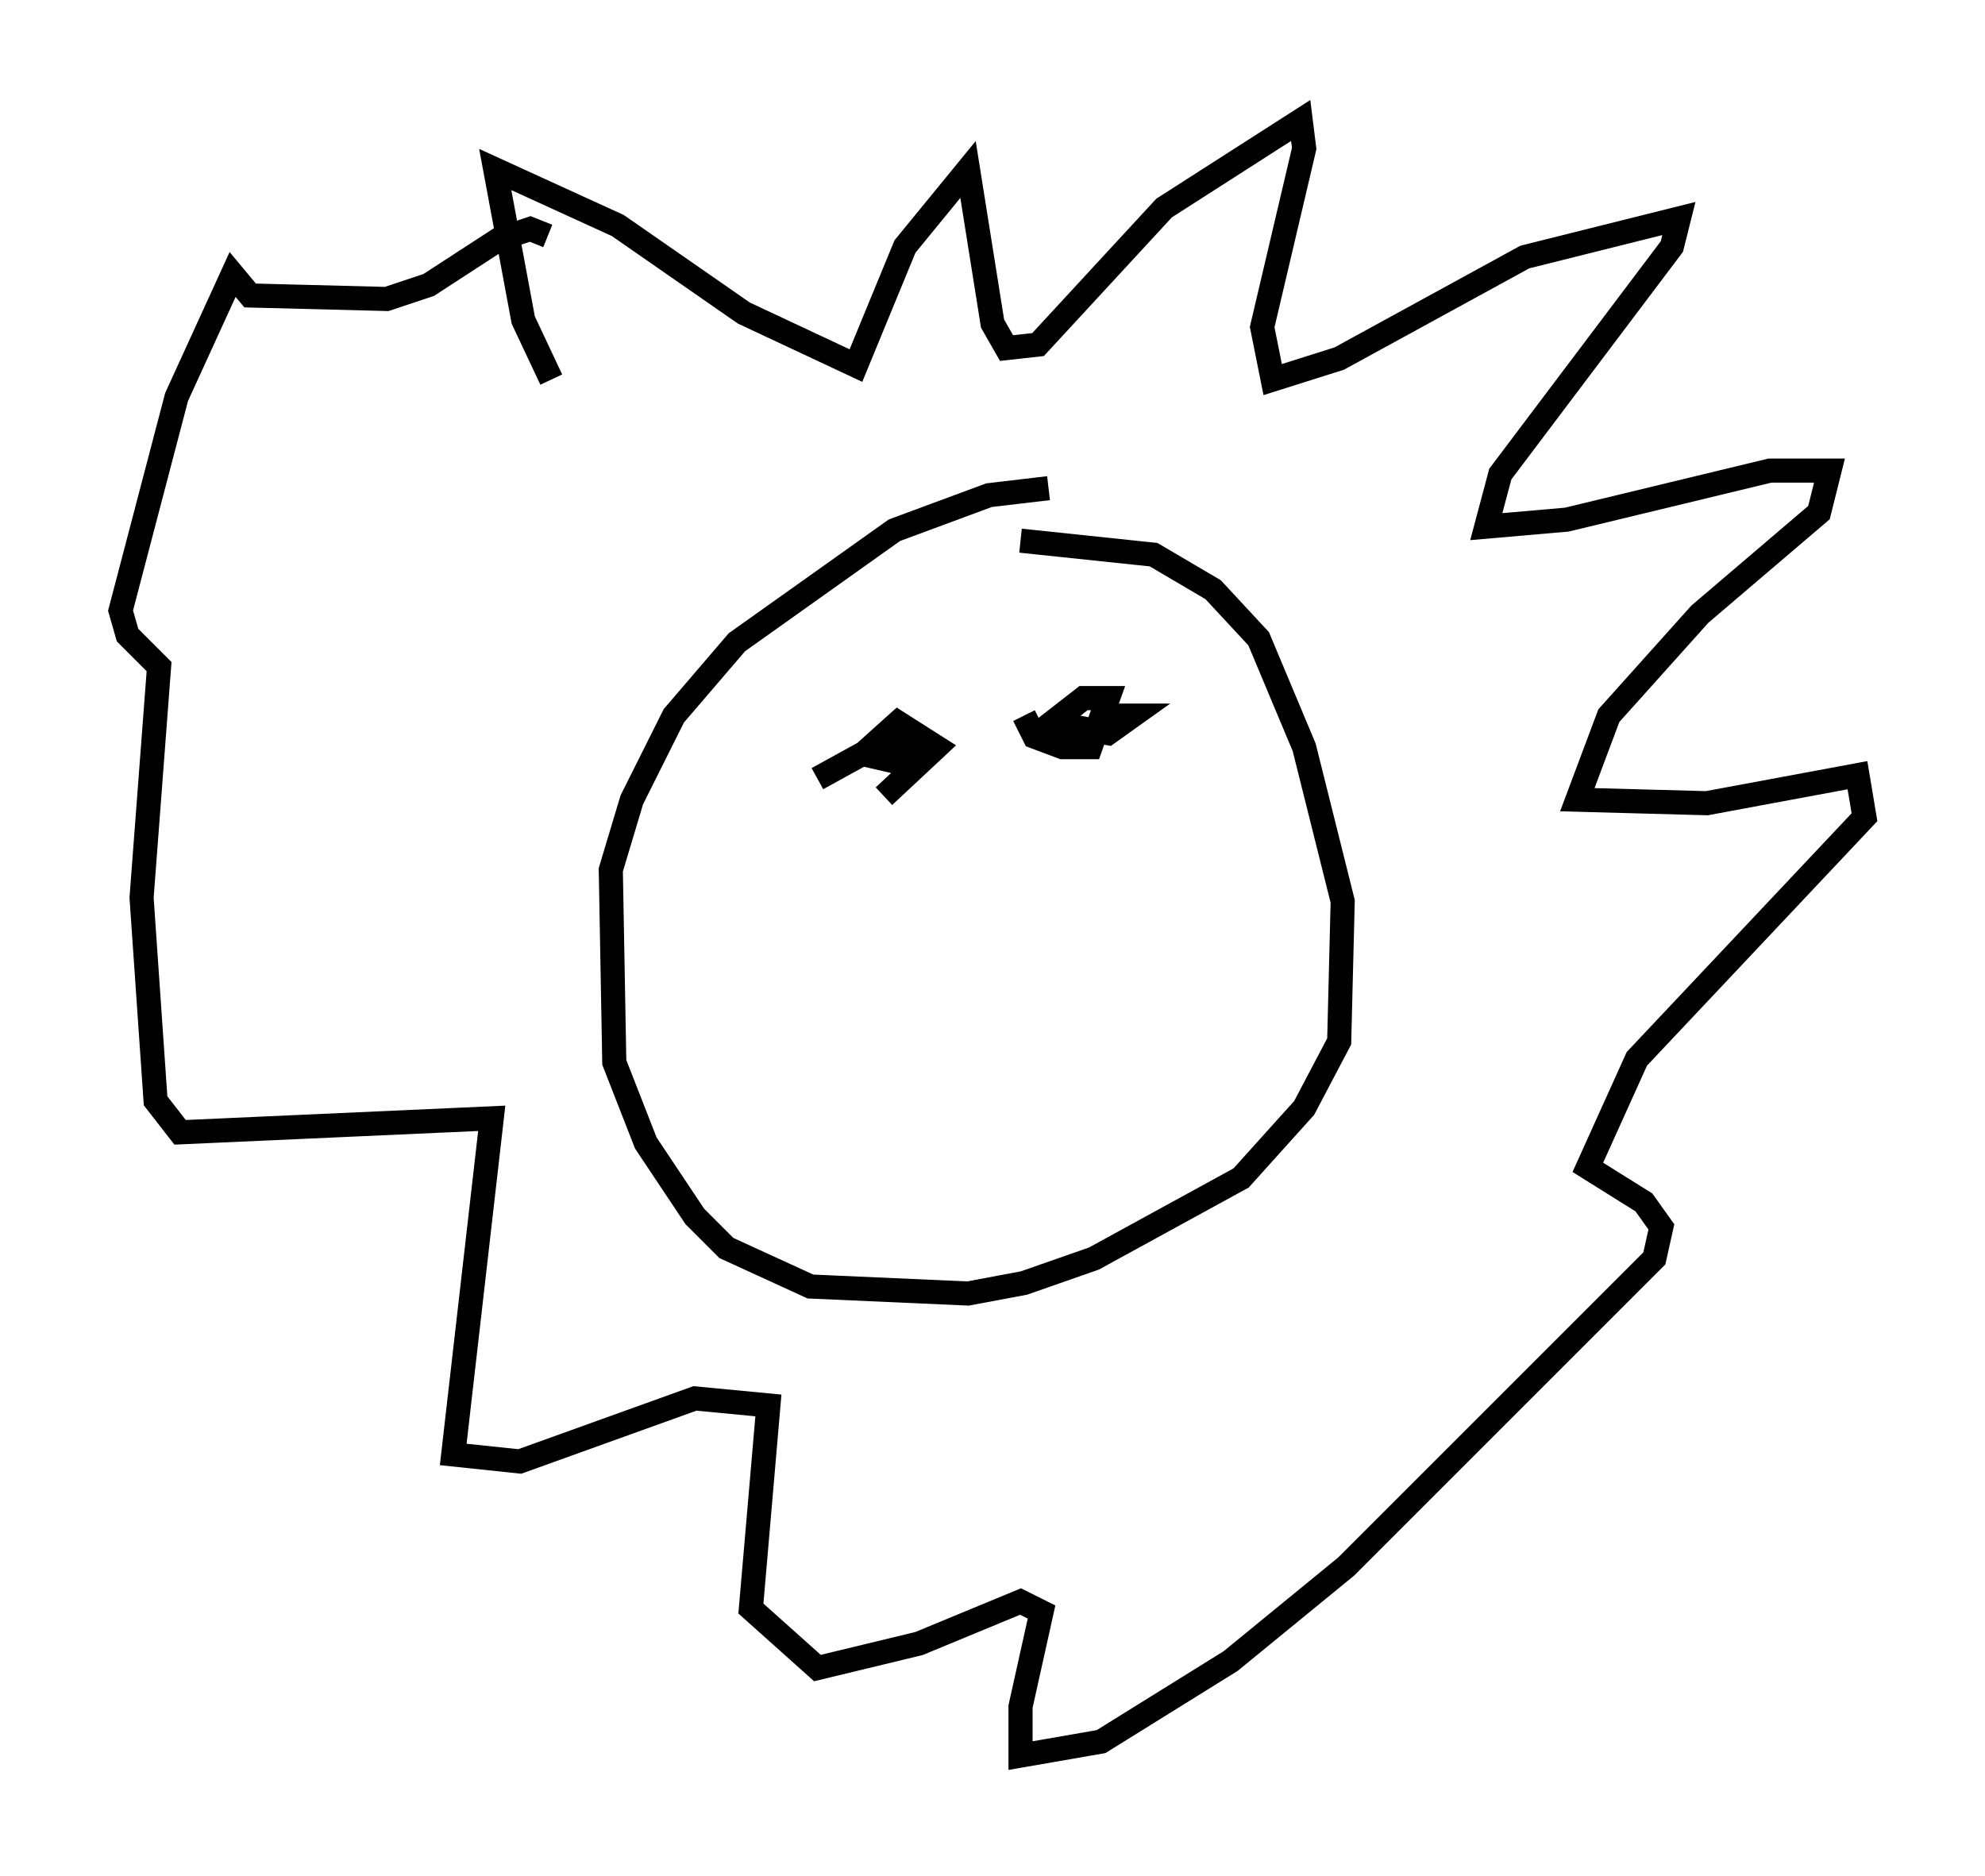 <?xml version="1.0" encoding="utf-8" ?>
<svg baseProfile="full" height="77.832" version="1.1" width="82.335" xmlns="http://www.w3.org/2000/svg" xmlns:ev="http://www.w3.org/2001/xml-events" xmlns:xlink="http://www.w3.org/1999/xlink"><defs /><rect fill="white" height="77.832" width="82.335" x="0" y="0" /><path d="M44.799, 20.542 m-1.307, -0.291 l-2.469, 0.291 -3.922, 1.453 l-6.536, 4.648 -2.615, 3.05 l-1.743, 3.486 -0.872, 2.905 l0.145, 7.989 1.307, 3.341 l2.034, 3.05 1.307, 1.307 l3.486, 1.598 6.536, 0.291 l2.324, -0.436 2.905, -1.017 l6.101, -3.341 2.615, -2.905 l1.453, -2.76 0.145, -5.81 l-1.598, -6.391 -1.888, -4.503 l-1.888, -2.034 -2.469, -1.453 l-5.52, -0.581 m-19.464, -6.682 l-1.162, -2.469 -1.162, -6.246 l5.084, 2.324 5.229, 3.631 l4.648, 2.179 2.034, -4.939 l2.615, -3.196 1.017, 6.391 l0.581, 1.017 1.307, -0.145 l5.229, -5.665 5.665, -3.631 l0.145, 1.162 -1.743, 7.408 l0.436, 2.179 2.76, -0.872 l7.698, -4.212 6.391, -1.598 l-0.291, 1.162 -7.117, 9.441 l-0.581, 2.179 3.341, -0.291 l8.425, -2.034 2.469, 0.0 l-0.436, 1.743 -4.939, 4.212 l-3.777, 4.212 -1.307, 3.486 l5.374, 0.145 6.246, -1.162 l0.291, 1.743 -9.441, 10.022 l-2.034, 4.503 2.324, 1.453 l0.726, 1.017 -0.291, 1.307 l-12.782, 12.782 -4.793, 3.922 l-5.374, 3.341 -3.341, 0.581 l0.0, -2.034 0.872, -3.922 l-0.872, -0.436 -4.212, 1.743 l-4.212, 1.017 -2.76, -2.469 l0.726, -8.425 -3.05, -0.291 l-7.263, 2.615 -2.76, -0.291 l1.598, -13.944 -12.927, 0.581 l-1.017, -1.307 -0.581, -8.425 l0.726, -9.587 -1.307, -1.307 l-0.291, -1.017 2.324, -8.86 l2.324, -5.084 0.726, 0.872 l5.665, 0.145 1.743, -0.581 l2.905, -1.888 1.307, -0.436 l0.726, 0.291 m13.944, 23.24 l2.179, -2.034 -1.598, -1.017 l-1.453, 1.307 1.888, 0.436 l0.291, -0.872 -1.162, -0.145 l-2.905, 1.598 m8.57, -2.615 l0.436, 0.872 1.162, 0.436 l1.162, 0.0 0.726, -2.034 l-1.017, 0.0 -1.307, 1.017 l2.324, 0.436 1.017, -0.726 l-1.453, 0.0 " fill="none" stroke="black" stroke-width="1" /></svg>